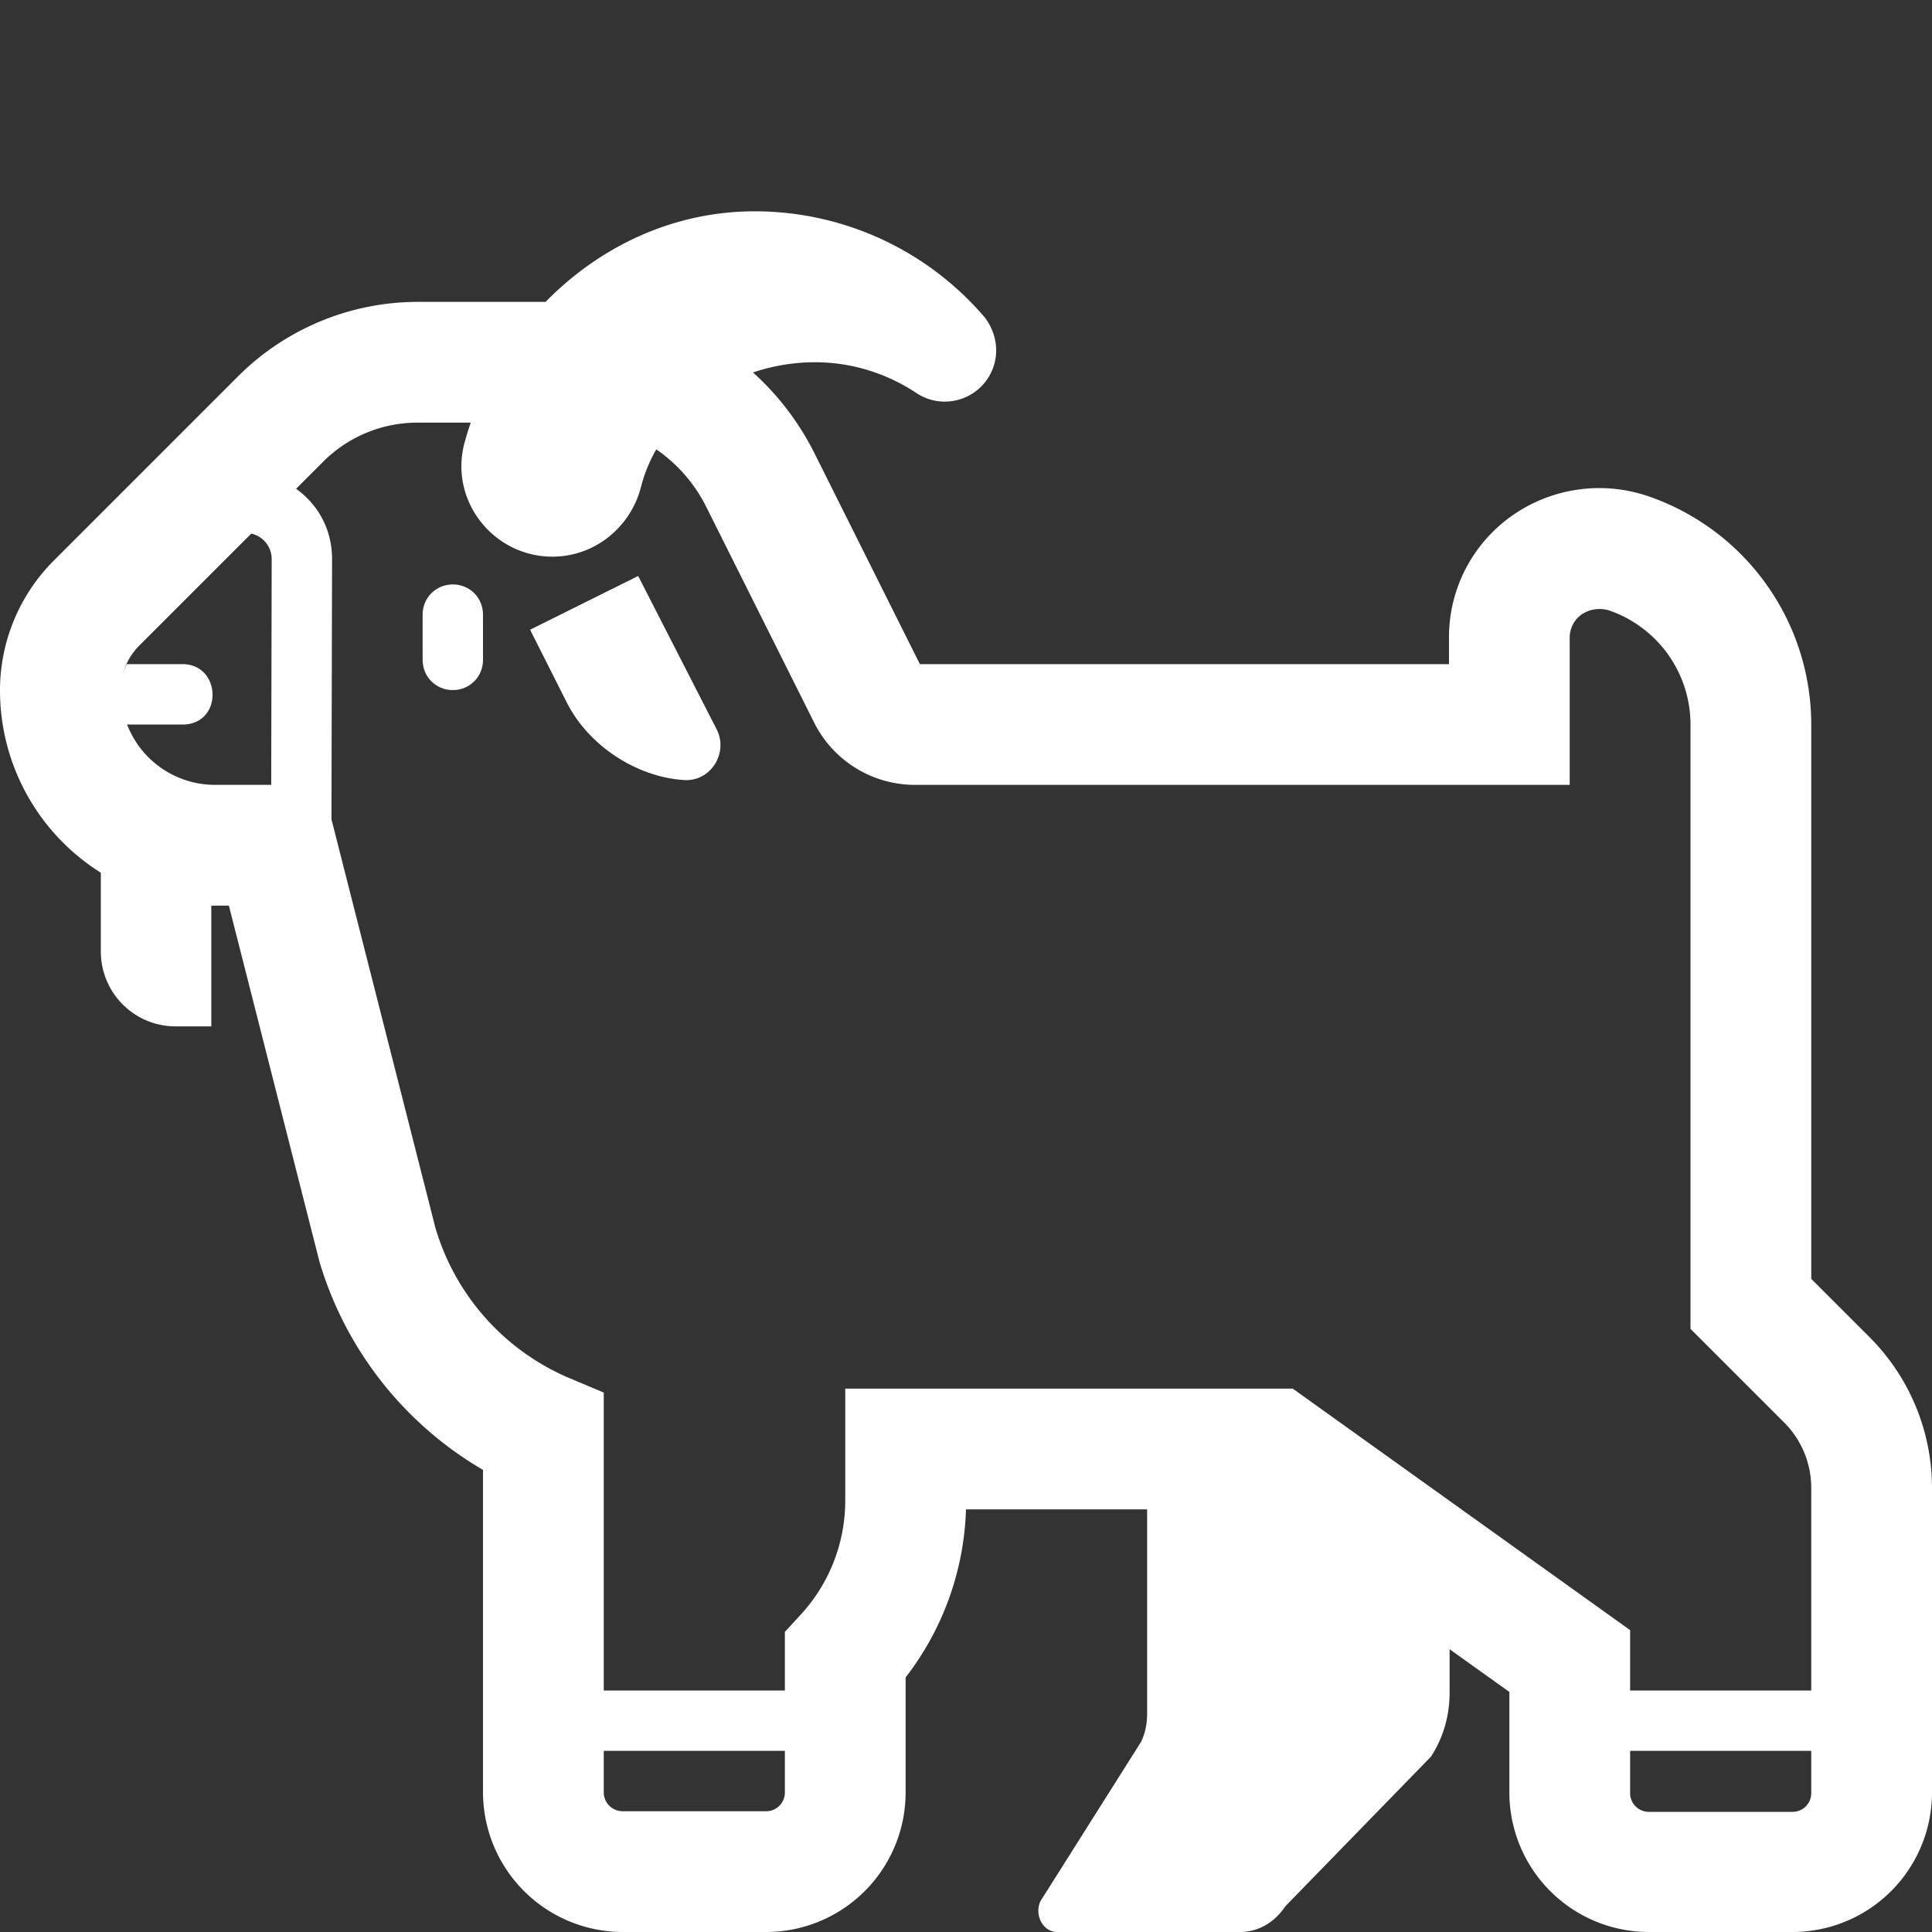 <svg xmlns="http://www.w3.org/2000/svg" width="1em" height="1em" viewBox="0 0 32 32"><rect x="0" y="0" width="32" height="32" fill="#333333" stroke="none"/><g fill="none"><g fill="white" clip-path="url(#fluentEmojiHighContrastGoat0)"><path d="m8.78 10.43l1.79-.89l1.3 2.54c.2.39-.1.87-.54.84c-.79-.05-1.58-.57-1.94-1.28zm-1.28 1c-.28 0-.5-.22-.5-.5v-.75c0-.28.22-.5.5-.5s.5.22.5.5v.75c0 .28-.22.5-.5.5"/><path d="m24.01 27.316l.99.708v1.666A2.312 2.312 0 0 0 27.31 32h2.38A2.312 2.312 0 0 0 32 29.69v-5.04a3.534 3.534 0 0 0-1.051-2.519L30 21.182V12a4 4 0 0 0-2.7-3.781a2.509 2.509 0 0 0-2.263.328A2.457 2.457 0 0 0 24 10.57V11h-8.764l-1.757-3.515a4.538 4.538 0 0 0-1.007-1.316A3.22 3.22 0 0 1 13.5 6c.616 0 1.19.188 1.674.507A.851.851 0 0 0 16.5 5.8a.899.899 0 0 0-.173-.52l-.014-.02l-.015-.017A5.005 5.005 0 0 0 12.5 3.5c-1.354 0-2.57.587-3.463 1.5H6.91a4.218 4.218 0 0 0-2.96 1.226L.9 9.276A3.04 3.04 0 0 0 0 11.44a3.564 3.564 0 0 0 1.67 3.015v1.305c0 .68.55 1.24 1.24 1.24h.59v-2h.291l1.501 5.9A5.957 5.957 0 0 0 8 24.346v5.334A2.318 2.318 0 0 0 10.31 32h2.38A2.312 2.312 0 0 0 15 29.69v-1.907A4.787 4.787 0 0 0 16 25h3v3.378c0 .168-.03.326-.1.472l-1.67 2.644c-.1.236.05.506.28.506h3.03c.3 0 .57-.157.75-.427l2.41-2.476c.2-.303.31-.675.31-1.057zM7.699 7.315c-.272.966.467 1.905 1.451 1.905c.698 0 1.288-.483 1.463-1.141l.002-.006c.056-.224.143-.435.255-.63c.347.239.629.56.82.937l1.79 3.579A1.868 1.868 0 0 0 15.16 13h10.839v-2.43a.474.474 0 0 1 .2-.395a.539.539 0 0 1 .463-.061A2 2 0 0 1 28 12v10.01l1.545 1.545A1.531 1.531 0 0 1 30 24.65V28h-3v-1l-5.588-4H14v1.85a2.79 2.79 0 0 1-.736 1.892l-.264.287V28h-3v-4.935l-.611-.257A3.9 3.9 0 0 1 7.21 20.33l-1.72-6.76l.01-4.309V9.26c0-.507-.245-.914-.596-1.164l.456-.456c.412-.409.97-.639 1.55-.64h.887a4.986 4.986 0 0 0-.098.315M30 29v.7a.31.31 0 0 1-.31.31h-2.38a.31.31 0 0 1-.31-.31V29zm-20 .68V29h3v.69a.31.31 0 0 1-.31.31h-2.38a.314.314 0 0 1-.31-.32M2.31 10.69l1.852-1.852a.433.433 0 0 1 .338.422L4.492 13H3.56a1.562 1.562 0 0 1-1.455-1h.955c.64-.04.6-1-.04-1H2.1a.93.93 0 0 0-.07.183a1.056 1.056 0 0 1 .28-.493"/></g><defs><clipPath id="fluentEmojiHighContrastGoat0"><path fill="#fff" d="M0 0h32v32H0z"/></clipPath></defs></g></svg>